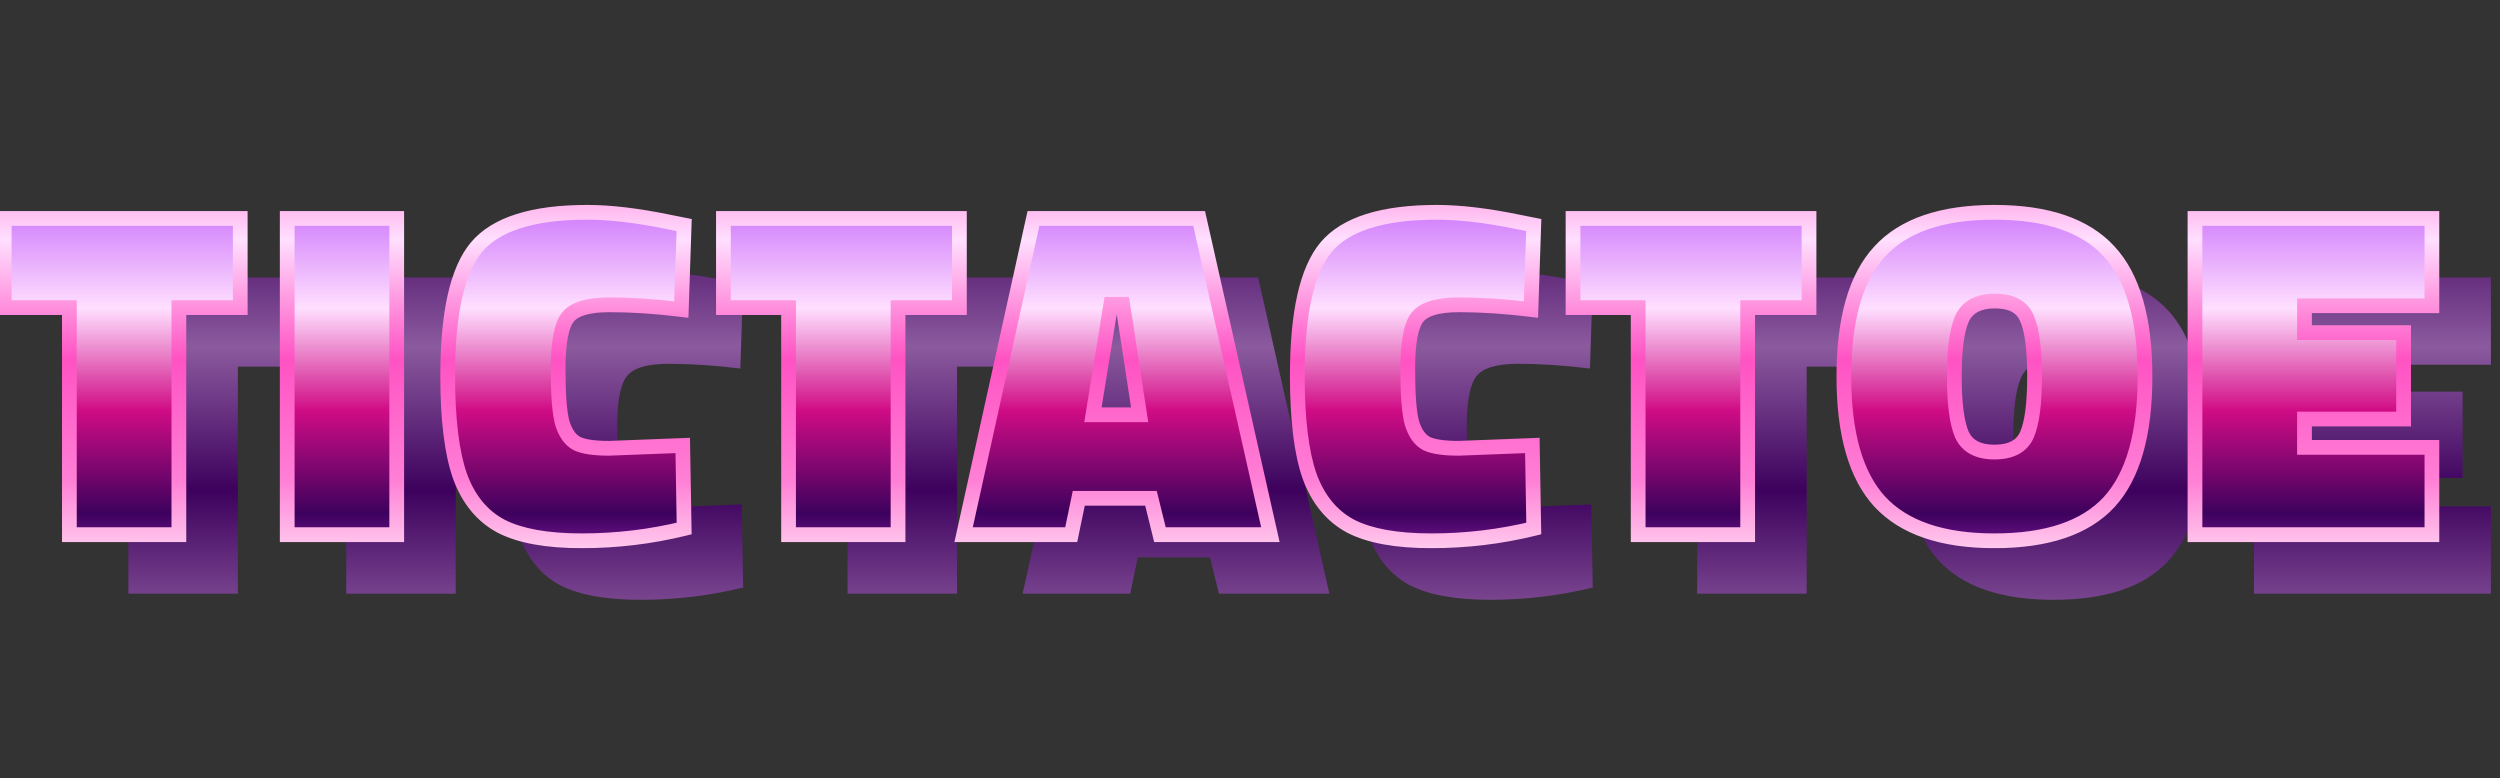 <svg width="678" height="211" viewBox="0 0 678 211" fill="none" xmlns="http://www.w3.org/2000/svg">
<rect x="0" y="0" width="678" height="211" fill="#333333" stroke="none"/>
<path d="M17.152 99.432V75.24H81.152V99.432H64.512V161H34.816V99.432H17.152ZM93.895 161V75.24H123.591V161H93.895ZM201.542 159.336C192.497 161.555 183.238 162.664 173.766 162.664C164.294 162.664 156.998 161.341 151.878 158.696C146.758 155.965 143.046 151.443 140.742 145.128C138.523 138.813 137.414 129.725 137.414 117.864C137.414 100.883 140.017 89.277 145.222 83.048C150.513 76.733 160.539 73.576 175.302 73.576C181.446 73.576 188.699 74.429 197.062 76.136L201.542 77.032L200.774 99.944C193.777 99.091 187.291 98.664 181.318 98.664C175.43 98.664 171.633 99.816 169.926 102.12C168.219 104.339 167.366 108.989 167.366 116.072C167.366 123.155 167.75 128.061 168.518 130.792C169.371 133.523 170.694 135.357 172.486 136.296C174.278 137.149 177.179 137.576 181.19 137.576L201.158 136.808L201.542 159.336ZM212.192 99.432V75.24H276.192V99.432H259.552V161H229.856V99.432H212.192ZM277.33 161L296.274 75.24H341.202L360.53 161H330.578L328.146 151.144H308.562L306.514 161H277.33ZM317.266 98.536L312.402 128.488H325.074L320.466 98.536H317.266ZM431.957 159.336C422.912 161.555 413.653 162.664 404.181 162.664C394.709 162.664 387.413 161.341 382.293 158.696C377.173 155.965 373.461 151.443 371.157 145.128C368.938 138.813 367.829 129.725 367.829 117.864C367.829 100.883 370.432 89.277 375.637 83.048C380.928 76.733 390.954 73.576 405.717 73.576C411.861 73.576 419.114 74.429 427.477 76.136L431.957 77.032L431.189 99.944C424.192 99.091 417.706 98.664 411.733 98.664C405.845 98.664 402.048 99.816 400.341 102.12C398.634 104.339 397.781 108.989 397.781 116.072C397.781 123.155 398.165 128.061 398.933 130.792C399.786 133.523 401.109 135.357 402.901 136.296C404.693 137.149 407.594 137.576 411.605 137.576L431.573 136.808L431.957 159.336ZM442.607 99.432V75.24H506.607V99.432H489.967V161H460.271V99.432H442.607ZM546.01 118.12C546.01 125.373 546.693 130.621 548.058 133.864C549.509 137.021 552.453 138.6 556.89 138.6C561.413 138.6 564.357 137.021 565.722 133.864C567.087 130.707 567.77 125.459 567.77 118.12C567.77 110.696 567.087 105.448 565.722 102.376C564.442 99.219 561.541 97.64 557.018 97.64C552.495 97.64 549.509 99.261 548.058 102.504C546.693 105.661 546.01 110.867 546.01 118.12ZM597.722 118.12C597.722 133.736 594.479 145.085 587.994 152.168C581.509 159.165 571.141 162.664 556.89 162.664C542.725 162.664 532.357 159.123 525.786 152.04C519.301 144.957 516.058 133.651 516.058 118.12C516.058 102.504 519.301 91.197 525.786 84.2C532.271 77.117 542.639 73.576 556.89 73.576C571.141 73.576 581.509 77.117 587.994 84.2C594.479 91.197 597.722 102.504 597.722 118.12ZM611.28 161V75.24H675.536V98.92H640.976V106.216H667.856V129.64H640.976V137.32H675.536V161H611.28Z" fill="url(#paint0_linear_2_92)"/>
<mask id="path-2-outside-1_2_92" maskUnits="userSpaceOnUse" x="-1" y="55" width="663" height="94" fill="black">
<rect fill="white" x="-1" y="55" width="663" height="94"/>
<path d="M1.152 83.432V59.24H65.152V83.432H48.512V145H18.816V83.432H1.152ZM77.895 145V59.24H107.591V145H77.895ZM185.542 143.336C176.497 145.555 167.238 146.664 157.766 146.664C148.294 146.664 140.998 145.341 135.878 142.696C130.758 139.965 127.046 135.443 124.742 129.128C122.523 122.813 121.414 113.725 121.414 101.864C121.414 84.883 124.017 73.277 129.222 67.048C134.513 60.733 144.539 57.576 159.302 57.576C165.446 57.576 172.699 58.429 181.062 60.136L185.542 61.032L184.774 83.944C177.777 83.091 171.291 82.664 165.318 82.664C159.43 82.664 155.633 83.816 153.926 86.12C152.219 88.339 151.366 92.989 151.366 100.072C151.366 107.155 151.75 112.061 152.518 114.792C153.371 117.523 154.694 119.357 156.486 120.296C158.278 121.149 161.179 121.576 165.19 121.576L185.158 120.808L185.542 143.336ZM196.192 83.432V59.24H260.192V83.432H243.552V145H213.856V83.432H196.192ZM261.33 145L280.274 59.24H325.202L344.53 145H314.578L312.146 135.144H292.562L290.514 145H261.33ZM301.266 82.536L296.402 112.488H309.074L304.466 82.536H301.266ZM415.957 143.336C406.912 145.555 397.653 146.664 388.181 146.664C378.709 146.664 371.413 145.341 366.293 142.696C361.173 139.965 357.461 135.443 355.157 129.128C352.938 122.813 351.829 113.725 351.829 101.864C351.829 84.883 354.432 73.277 359.637 67.048C364.928 60.733 374.954 57.576 389.717 57.576C395.861 57.576 403.114 58.429 411.477 60.136L415.957 61.032L415.189 83.944C408.192 83.091 401.706 82.664 395.733 82.664C389.845 82.664 386.048 83.816 384.341 86.12C382.634 88.339 381.781 92.989 381.781 100.072C381.781 107.155 382.165 112.061 382.933 114.792C383.786 117.523 385.109 119.357 386.901 120.296C388.693 121.149 391.594 121.576 395.605 121.576L415.573 120.808L415.957 143.336ZM426.607 83.432V59.24H490.607V83.432H473.967V145H444.271V83.432H426.607ZM530.01 102.12C530.01 109.373 530.693 114.621 532.058 117.864C533.509 121.021 536.453 122.6 540.89 122.6C545.413 122.6 548.357 121.021 549.722 117.864C551.087 114.707 551.77 109.459 551.77 102.12C551.77 94.696 551.087 89.448 549.722 86.376C548.442 83.219 545.541 81.64 541.018 81.64C536.495 81.64 533.509 83.261 532.058 86.504C530.693 89.661 530.01 94.867 530.01 102.12ZM581.722 102.12C581.722 117.736 578.479 129.085 571.994 136.168C565.509 143.165 555.141 146.664 540.89 146.664C526.725 146.664 516.357 143.123 509.786 136.04C503.301 128.957 500.058 117.651 500.058 102.12C500.058 86.504 503.301 75.197 509.786 68.2C516.271 61.117 526.639 57.576 540.89 57.576C555.141 57.576 565.509 61.117 571.994 68.2C578.479 75.197 581.722 86.504 581.722 102.12ZM595.28 145V59.24H659.536V82.92H624.976V90.216H651.856V113.64H624.976V121.32H659.536V145H595.28Z"/>
</mask>
<path d="M1.152 83.432V59.24H65.152V83.432H48.512V145H18.816V83.432H1.152ZM77.895 145V59.24H107.591V145H77.895ZM185.542 143.336C176.497 145.555 167.238 146.664 157.766 146.664C148.294 146.664 140.998 145.341 135.878 142.696C130.758 139.965 127.046 135.443 124.742 129.128C122.523 122.813 121.414 113.725 121.414 101.864C121.414 84.883 124.017 73.277 129.222 67.048C134.513 60.733 144.539 57.576 159.302 57.576C165.446 57.576 172.699 58.429 181.062 60.136L185.542 61.032L184.774 83.944C177.777 83.091 171.291 82.664 165.318 82.664C159.43 82.664 155.633 83.816 153.926 86.12C152.219 88.339 151.366 92.989 151.366 100.072C151.366 107.155 151.75 112.061 152.518 114.792C153.371 117.523 154.694 119.357 156.486 120.296C158.278 121.149 161.179 121.576 165.19 121.576L185.158 120.808L185.542 143.336ZM196.192 83.432V59.24H260.192V83.432H243.552V145H213.856V83.432H196.192ZM261.33 145L280.274 59.24H325.202L344.53 145H314.578L312.146 135.144H292.562L290.514 145H261.33ZM301.266 82.536L296.402 112.488H309.074L304.466 82.536H301.266ZM415.957 143.336C406.912 145.555 397.653 146.664 388.181 146.664C378.709 146.664 371.413 145.341 366.293 142.696C361.173 139.965 357.461 135.443 355.157 129.128C352.938 122.813 351.829 113.725 351.829 101.864C351.829 84.883 354.432 73.277 359.637 67.048C364.928 60.733 374.954 57.576 389.717 57.576C395.861 57.576 403.114 58.429 411.477 60.136L415.957 61.032L415.189 83.944C408.192 83.091 401.706 82.664 395.733 82.664C389.845 82.664 386.048 83.816 384.341 86.12C382.634 88.339 381.781 92.989 381.781 100.072C381.781 107.155 382.165 112.061 382.933 114.792C383.786 117.523 385.109 119.357 386.901 120.296C388.693 121.149 391.594 121.576 395.605 121.576L415.573 120.808L415.957 143.336ZM426.607 83.432V59.24H490.607V83.432H473.967V145H444.271V83.432H426.607ZM530.01 102.12C530.01 109.373 530.693 114.621 532.058 117.864C533.509 121.021 536.453 122.6 540.89 122.6C545.413 122.6 548.357 121.021 549.722 117.864C551.087 114.707 551.77 109.459 551.77 102.12C551.77 94.696 551.087 89.448 549.722 86.376C548.442 83.219 545.541 81.64 541.018 81.64C536.495 81.64 533.509 83.261 532.058 86.504C530.693 89.661 530.01 94.867 530.01 102.12ZM581.722 102.12C581.722 117.736 578.479 129.085 571.994 136.168C565.509 143.165 555.141 146.664 540.89 146.664C526.725 146.664 516.357 143.123 509.786 136.04C503.301 128.957 500.058 117.651 500.058 102.12C500.058 86.504 503.301 75.197 509.786 68.2C516.271 61.117 526.639 57.576 540.89 57.576C555.141 57.576 565.509 61.117 571.994 68.2C578.479 75.197 581.722 86.504 581.722 102.12ZM595.28 145V59.24H659.536V82.92H624.976V90.216H651.856V113.64H624.976V121.32H659.536V145H595.28Z" fill="url(#paint1_linear_2_92)"/>
<path d="M1.152 83.432H-0.848V85.432H1.152V83.432ZM1.152 59.24V57.24H-0.848V59.24H1.152ZM65.152 59.24H67.152V57.24H65.152V59.24ZM65.152 83.432V85.432H67.152V83.432H65.152ZM48.512 83.432V81.432H46.512V83.432H48.512ZM48.512 145V147H50.512V145H48.512ZM18.816 145H16.816V147H18.816V145ZM18.816 83.432H20.816V81.432H18.816V83.432ZM3.152 83.432V59.24H-0.848V83.432H3.152ZM1.152 61.24H65.152V57.24H1.152V61.24ZM63.152 59.24V83.432H67.152V59.24H63.152ZM65.152 81.432H48.512V85.432H65.152V81.432ZM46.512 83.432V145H50.512V83.432H46.512ZM48.512 143H18.816V147H48.512V143ZM20.816 145V83.432H16.816V145H20.816ZM18.816 81.432H1.152V85.432H18.816V81.432ZM77.895 145H75.895V147H77.895V145ZM77.895 59.24V57.24H75.895V59.24H77.895ZM107.591 59.24H109.591V57.24H107.591V59.24ZM107.591 145V147H109.591V145H107.591ZM79.895 145V59.24H75.895V145H79.895ZM77.895 61.24H107.591V57.24H77.895V61.24ZM105.591 59.24V145H109.591V59.24H105.591ZM107.591 143H77.895V147H107.591V143ZM185.542 143.336L186.018 145.278L187.569 144.898L187.542 143.302L185.542 143.336ZM135.878 142.696L134.937 144.461L134.948 144.467L134.96 144.473L135.878 142.696ZM124.742 129.128L122.855 129.791L122.859 129.802L122.863 129.814L124.742 129.128ZM129.222 67.048L127.689 65.764L127.687 65.766L129.222 67.048ZM181.062 60.136L180.662 62.096L180.67 62.097L181.062 60.136ZM185.542 61.032L187.541 61.099L187.598 59.404L185.934 59.071L185.542 61.032ZM184.774 83.944L184.532 85.929L186.7 86.194L186.773 84.011L184.774 83.944ZM153.926 86.12L155.511 87.339L155.522 87.325L155.533 87.311L153.926 86.12ZM152.518 114.792L150.593 115.333L150.6 115.361L150.609 115.389L152.518 114.792ZM156.486 120.296L155.558 122.068L155.592 122.085L155.626 122.102L156.486 120.296ZM165.19 121.576V123.576H165.228L165.267 123.575L165.19 121.576ZM185.158 120.808L187.158 120.774L187.123 118.731L185.081 118.809L185.158 120.808ZM185.066 141.394C176.179 143.573 167.08 144.664 157.766 144.664V148.664C167.396 148.664 176.815 147.536 186.018 145.278L185.066 141.394ZM157.766 144.664C148.432 144.664 141.506 143.352 136.796 140.919L134.96 144.473C140.49 147.33 148.156 148.664 157.766 148.664V144.664ZM136.819 140.931C132.202 138.469 128.784 134.372 126.621 128.442L122.863 129.814C125.308 136.513 129.314 141.462 134.937 144.461L136.819 140.931ZM126.629 128.465C124.522 122.468 123.414 113.646 123.414 101.864H119.414C119.414 113.805 120.525 123.159 122.855 129.791L126.629 128.465ZM123.414 101.864C123.414 84.928 126.042 73.972 130.757 68.33L127.687 65.766C121.991 72.583 119.414 84.838 119.414 101.864H123.414ZM130.755 68.332C135.453 62.726 144.69 59.576 159.302 59.576V55.576C144.388 55.576 133.573 58.741 127.689 65.764L130.755 68.332ZM159.302 59.576C165.271 59.576 172.384 60.406 180.662 62.096L181.462 58.176C173.014 56.452 165.621 55.576 159.302 55.576V59.576ZM180.67 62.097L185.15 62.993L185.934 59.071L181.454 58.175L180.67 62.097ZM183.543 60.965L182.775 83.877L186.773 84.011L187.541 61.099L183.543 60.965ZM185.016 81.959C177.952 81.097 171.385 80.664 165.318 80.664V84.664C171.198 84.664 177.601 85.084 184.532 85.929L185.016 81.959ZM165.318 80.664C162.263 80.664 159.628 80.961 157.473 81.614C155.318 82.268 153.51 83.322 152.319 84.93L155.533 87.311C156.049 86.614 156.992 85.94 158.635 85.442C160.278 84.943 162.485 84.664 165.318 84.664V80.664ZM152.341 84.901C151.204 86.379 150.488 88.461 150.039 90.911C149.582 93.398 149.366 96.463 149.366 100.072H153.366C153.366 96.598 153.576 93.796 153.973 91.633C154.377 89.432 154.942 88.08 155.511 87.339L152.341 84.901ZM149.366 100.072C149.366 107.145 149.741 112.307 150.593 115.333L154.443 114.251C153.759 111.816 153.366 107.164 153.366 100.072H149.366ZM150.609 115.389C151.554 118.413 153.13 120.796 155.558 122.068L157.414 118.524C156.258 117.919 155.188 116.632 154.427 114.195L150.609 115.389ZM155.626 122.102C157.843 123.157 161.125 123.576 165.19 123.576V119.576C161.234 119.576 158.713 119.141 157.346 118.49L155.626 122.102ZM165.267 123.575L185.235 122.807L185.081 118.809L165.113 119.577L165.267 123.575ZM183.158 120.842L183.542 143.37L187.542 143.302L187.158 120.774L183.158 120.842ZM196.192 83.432H194.192V85.432H196.192V83.432ZM196.192 59.24V57.24H194.192V59.24H196.192ZM260.192 59.24H262.192V57.24H260.192V59.24ZM260.192 83.432V85.432H262.192V83.432H260.192ZM243.552 83.432V81.432H241.552V83.432H243.552ZM243.552 145V147H245.552V145H243.552ZM213.856 145H211.856V147H213.856V145ZM213.856 83.432H215.856V81.432H213.856V83.432ZM198.192 83.432V59.24H194.192V83.432H198.192ZM196.192 61.24H260.192V57.24H196.192V61.24ZM258.192 59.24V83.432H262.192V59.24H258.192ZM260.192 81.432H243.552V85.432H260.192V81.432ZM241.552 83.432V145H245.552V83.432H241.552ZM243.552 143H213.856V147H243.552V143ZM215.856 145V83.432H211.856V145H215.856ZM213.856 81.432H196.192V85.432H213.856V81.432ZM261.33 145L259.377 144.569L258.84 147H261.33V145ZM280.274 59.24V57.24H278.668L278.321 58.809L280.274 59.24ZM325.202 59.24L327.153 58.8L326.801 57.24H325.202V59.24ZM344.53 145V147H347.031L346.481 144.56L344.53 145ZM314.578 145L312.636 145.479L313.012 147H314.578V145ZM312.146 135.144L314.088 134.665L313.712 133.144H312.146V135.144ZM292.562 135.144V133.144H290.935L290.604 134.737L292.562 135.144ZM290.514 145V147H292.141L292.472 145.407L290.514 145ZM301.266 82.536V80.536H299.565L299.292 82.215L301.266 82.536ZM296.402 112.488L294.428 112.167L294.051 114.488H296.402V112.488ZM309.074 112.488V114.488H311.405L311.051 112.184L309.074 112.488ZM304.466 82.536L306.443 82.232L306.182 80.536H304.466V82.536ZM263.283 145.431L282.227 59.671L278.321 58.809L259.377 144.569L263.283 145.431ZM280.274 61.24H325.202V57.24H280.274V61.24ZM323.251 59.68L342.579 145.44L346.481 144.56L327.153 58.8L323.251 59.68ZM344.53 143H314.578V147H344.53V143ZM316.52 144.521L314.088 134.665L310.204 135.623L312.636 145.479L316.52 144.521ZM312.146 133.144H292.562V137.144H312.146V133.144ZM290.604 134.737L288.556 144.593L292.472 145.407L294.52 135.551L290.604 134.737ZM290.514 143H261.33V147H290.514V143ZM299.292 82.215L294.428 112.167L298.376 112.809L303.24 82.857L299.292 82.215ZM296.402 114.488H309.074V110.488H296.402V114.488ZM311.051 112.184L306.443 82.232L302.489 82.84L307.097 112.792L311.051 112.184ZM304.466 80.536H301.266V84.536H304.466V80.536ZM415.957 143.336L416.433 145.278L417.984 144.898L417.957 143.302L415.957 143.336ZM366.293 142.696L365.352 144.461L365.363 144.467L365.375 144.473L366.293 142.696ZM355.157 129.128L353.27 129.791L353.274 129.802L353.278 129.814L355.157 129.128ZM359.637 67.048L358.104 65.764L358.102 65.766L359.637 67.048ZM411.477 60.136L411.077 62.096L411.085 62.097L411.477 60.136ZM415.957 61.032L417.956 61.099L418.013 59.404L416.349 59.071L415.957 61.032ZM415.189 83.944L414.947 85.929L417.115 86.194L417.188 84.011L415.189 83.944ZM384.341 86.12L385.926 87.339L385.937 87.325L385.948 87.311L384.341 86.12ZM382.933 114.792L381.008 115.333L381.015 115.361L381.024 115.389L382.933 114.792ZM386.901 120.296L385.973 122.068L386.007 122.085L386.041 122.102L386.901 120.296ZM395.605 121.576V123.576H395.643L395.682 123.575L395.605 121.576ZM415.573 120.808L417.573 120.774L417.538 118.731L415.496 118.809L415.573 120.808ZM415.481 141.394C406.594 143.573 397.495 144.664 388.181 144.664V148.664C397.811 148.664 407.23 147.536 416.433 145.278L415.481 141.394ZM388.181 144.664C378.847 144.664 371.921 143.352 367.211 140.919L365.375 144.473C370.905 147.33 378.571 148.664 388.181 148.664V144.664ZM367.234 140.931C362.617 138.469 359.199 134.372 357.036 128.442L353.278 129.814C355.723 136.513 359.729 141.462 365.352 144.461L367.234 140.931ZM357.044 128.465C354.937 122.468 353.829 113.646 353.829 101.864H349.829C349.829 113.805 350.94 123.159 353.27 129.791L357.044 128.465ZM353.829 101.864C353.829 84.928 356.457 73.972 361.172 68.33L358.102 65.766C352.406 72.583 349.829 84.838 349.829 101.864H353.829ZM361.17 68.332C365.868 62.726 375.105 59.576 389.717 59.576V55.576C374.803 55.576 363.988 58.741 358.104 65.764L361.17 68.332ZM389.717 59.576C395.686 59.576 402.799 60.406 411.077 62.096L411.877 58.176C403.429 56.452 396.036 55.576 389.717 55.576V59.576ZM411.085 62.097L415.565 62.993L416.349 59.071L411.869 58.175L411.085 62.097ZM413.958 60.965L413.19 83.877L417.188 84.011L417.956 61.099L413.958 60.965ZM415.431 81.959C408.367 81.097 401.8 80.664 395.733 80.664V84.664C401.613 84.664 408.016 85.084 414.947 85.929L415.431 81.959ZM395.733 80.664C392.678 80.664 390.043 80.961 387.888 81.614C385.733 82.268 383.925 83.322 382.734 84.93L385.948 87.311C386.464 86.614 387.407 85.94 389.05 85.442C390.693 84.943 392.9 84.664 395.733 84.664V80.664ZM382.756 84.901C381.619 86.379 380.903 88.461 380.454 90.911C379.997 93.398 379.781 96.463 379.781 100.072H383.781C383.781 96.598 383.991 93.796 384.388 91.633C384.792 89.432 385.357 88.08 385.926 87.339L382.756 84.901ZM379.781 100.072C379.781 107.145 380.156 112.307 381.008 115.333L384.858 114.251C384.174 111.816 383.781 107.164 383.781 100.072H379.781ZM381.024 115.389C381.969 118.413 383.545 120.796 385.973 122.068L387.829 118.524C386.673 117.919 385.603 116.632 384.842 114.195L381.024 115.389ZM386.041 122.102C388.258 123.157 391.54 123.576 395.605 123.576V119.576C391.649 119.576 389.128 119.141 387.761 118.49L386.041 122.102ZM395.682 123.575L415.65 122.807L415.496 118.809L395.528 119.577L395.682 123.575ZM413.573 120.842L413.957 143.37L417.957 143.302L417.573 120.774L413.573 120.842ZM426.607 83.432H424.607V85.432H426.607V83.432ZM426.607 59.24V57.24H424.607V59.24H426.607ZM490.607 59.24H492.607V57.24H490.607V59.24ZM490.607 83.432V85.432H492.607V83.432H490.607ZM473.967 83.432V81.432H471.967V83.432H473.967ZM473.967 145V147H475.967V145H473.967ZM444.271 145H442.271V147H444.271V145ZM444.271 83.432H446.271V81.432H444.271V83.432ZM428.607 83.432V59.24H424.607V83.432H428.607ZM426.607 61.24H490.607V57.24H426.607V61.24ZM488.607 59.24V83.432H492.607V59.24H488.607ZM490.607 81.432H473.967V85.432H490.607V81.432ZM471.967 83.432V145H475.967V83.432H471.967ZM473.967 143H444.271V147H473.967V143ZM446.271 145V83.432H442.271V145H446.271ZM444.271 81.432H426.607V85.432H444.271V81.432ZM532.058 117.864L530.215 118.64L530.227 118.67L530.241 118.699L532.058 117.864ZM549.722 86.376L547.869 87.127L547.881 87.158L547.894 87.188L549.722 86.376ZM532.058 86.504L530.232 85.687L530.227 85.699L530.222 85.71L532.058 86.504ZM571.994 136.168L573.461 137.528L573.469 137.519L571.994 136.168ZM509.786 136.04L508.311 137.391L508.32 137.4L509.786 136.04ZM509.786 68.2L511.253 69.559L511.261 69.551L509.786 68.2ZM571.994 68.2L570.519 69.551L570.527 69.559L571.994 68.2ZM528.01 102.12C528.01 109.417 528.685 115.007 530.215 118.64L533.901 117.088C532.7 114.236 532.01 109.33 532.01 102.12H528.01ZM530.241 118.699C531.14 120.657 532.537 122.175 534.409 123.179C536.251 124.167 538.446 124.6 540.89 124.6V120.6C538.897 120.6 537.401 120.244 536.299 119.653C535.227 119.079 534.427 118.229 533.875 117.029L530.241 118.699ZM540.89 124.6C543.37 124.6 545.588 124.169 547.435 123.179C549.317 122.169 550.702 120.637 551.558 118.658L547.886 117.07C547.377 118.248 546.607 119.084 545.545 119.653C544.448 120.242 542.933 120.6 540.89 120.6V124.6ZM551.558 118.658C553.098 115.097 553.77 109.492 553.77 102.12H549.77C549.77 109.426 549.077 114.316 547.886 117.07L551.558 118.658ZM553.77 102.12C553.77 94.674 553.1 89.053 551.55 85.564L547.894 87.188C549.074 89.843 549.77 94.718 549.77 102.12H553.77ZM551.576 85.625C550.768 83.632 549.413 82.085 547.542 81.067C545.71 80.07 543.496 79.64 541.018 79.64V83.64C543.063 83.64 544.561 83.999 545.63 84.581C546.661 85.141 547.396 85.963 547.869 87.127L551.576 85.625ZM541.018 79.64C538.53 79.64 536.299 80.085 534.432 81.098C532.534 82.128 531.128 83.685 530.232 85.687L533.884 87.321C534.438 86.081 535.251 85.205 536.34 84.614C537.46 84.006 538.984 83.64 541.018 83.64V79.64ZM530.222 85.71C528.683 89.269 528.01 94.83 528.01 102.12H532.01C532.01 94.904 532.702 90.053 533.894 87.298L530.222 85.71ZM579.722 102.12C579.722 117.531 576.51 128.275 570.519 134.817L573.469 137.519C580.449 129.896 583.722 117.941 583.722 102.12H579.722ZM570.527 134.808C564.574 141.232 554.859 144.664 540.89 144.664V148.664C555.422 148.664 566.444 145.099 573.461 137.528L570.527 134.808ZM540.89 144.664C527.019 144.664 517.297 141.196 511.252 134.68L508.32 137.4C515.416 145.05 526.43 148.664 540.89 148.664V144.664ZM511.261 134.689C505.269 128.145 502.058 117.443 502.058 102.12H498.058C498.058 117.859 501.332 129.769 508.311 137.391L511.261 134.689ZM502.058 102.12C502.058 86.706 505.272 76.013 511.253 69.559L508.319 66.841C501.33 74.382 498.058 86.302 498.058 102.12H502.058ZM511.261 69.551C517.216 63.047 526.927 59.576 540.89 59.576V55.576C526.352 55.576 515.327 59.187 508.311 66.849L511.261 69.551ZM540.89 59.576C554.853 59.576 564.564 63.047 570.519 69.551L573.469 66.849C566.453 59.187 555.428 55.576 540.89 55.576V59.576ZM570.527 69.559C576.508 76.013 579.722 86.706 579.722 102.12H583.722C583.722 86.302 580.45 74.382 573.461 66.841L570.527 69.559ZM595.28 145H593.28V147H595.28V145ZM595.28 59.24V57.24H593.28V59.24H595.28ZM659.536 59.24H661.536V57.24H659.536V59.24ZM659.536 82.92V84.92H661.536V82.92H659.536ZM624.976 82.92V80.92H622.976V82.92H624.976ZM624.976 90.216H622.976V92.216H624.976V90.216ZM651.856 90.216H653.856V88.216H651.856V90.216ZM651.856 113.64V115.64H653.856V113.64H651.856ZM624.976 113.64V111.64H622.976V113.64H624.976ZM624.976 121.32H622.976V123.32H624.976V121.32ZM659.536 121.32H661.536V119.32H659.536V121.32ZM659.536 145V147H661.536V145H659.536ZM597.28 145V59.24H593.28V145H597.28ZM595.28 61.24H659.536V57.24H595.28V61.24ZM657.536 59.24V82.92H661.536V59.24H657.536ZM659.536 80.92H624.976V84.92H659.536V80.92ZM622.976 82.92V90.216H626.976V82.92H622.976ZM624.976 92.216H651.856V88.216H624.976V92.216ZM649.856 90.216V113.64H653.856V90.216H649.856ZM651.856 111.64H624.976V115.64H651.856V111.64ZM622.976 113.64V121.32H626.976V113.64H622.976ZM624.976 123.32H659.536V119.32H624.976V123.32ZM657.536 121.32V145H661.536V121.32H657.536ZM659.536 143H595.28V147H659.536V143Z" fill="url(#paint2_linear_2_92)" mask="url(#path-2-outside-1_2_92)"/>
<defs>
<linearGradient id="paint0_linear_2_92" x1="347.616" y1="211" x2="347.616" y2="16" gradientUnits="userSpaceOnUse">
<stop stop-color="#3D015D"/>
<stop offset="0.2" stop-color="#8B5A9E"/>
<stop offset="0.4" stop-color="#3D015D"/>
<stop offset="0.6" stop-color="#8B5A9E"/>
<stop offset="0.8" stop-color="#3D015D"/>
<stop offset="1" stop-color="#8B5A9E"/>
</linearGradient>
<linearGradient id="paint1_linear_2_92" x1="331.616" y1="195" x2="331.616" y2="7.14486e-07" gradientUnits="userSpaceOnUse">
<stop stop-color="#FFDFFF"/>
<stop offset="0.143" stop-color="#D643EC"/>
<stop offset="0.286" stop-color="#3D015D"/>
<stop offset="0.429" stop-color="#D00C85"/>
<stop offset="0.571" stop-color="#FFDFFF"/>
<stop offset="0.714" stop-color="#CD77FB"/>
<stop offset="0.857" stop-color="#A052FA"/>
<stop offset="1" stop-color="#3425A2"/>
</linearGradient>
<linearGradient id="paint2_linear_2_92" x1="331" y1="195" x2="331" y2="2.05565e-06" gradientUnits="userSpaceOnUse">
<stop stop-color="#FF53C3"/>
<stop offset="0.167" stop-color="white"/>
<stop offset="0.333" stop-color="#FF7FD6"/>
<stop offset="0.5" stop-color="#FF53C3"/>
<stop offset="0.667" stop-color="#FFDFFF"/>
<stop offset="0.833" stop-color="#FF53C3"/>
<stop offset="1" stop-color="#FFDFFF"/>
</linearGradient>
</defs>
</svg>
